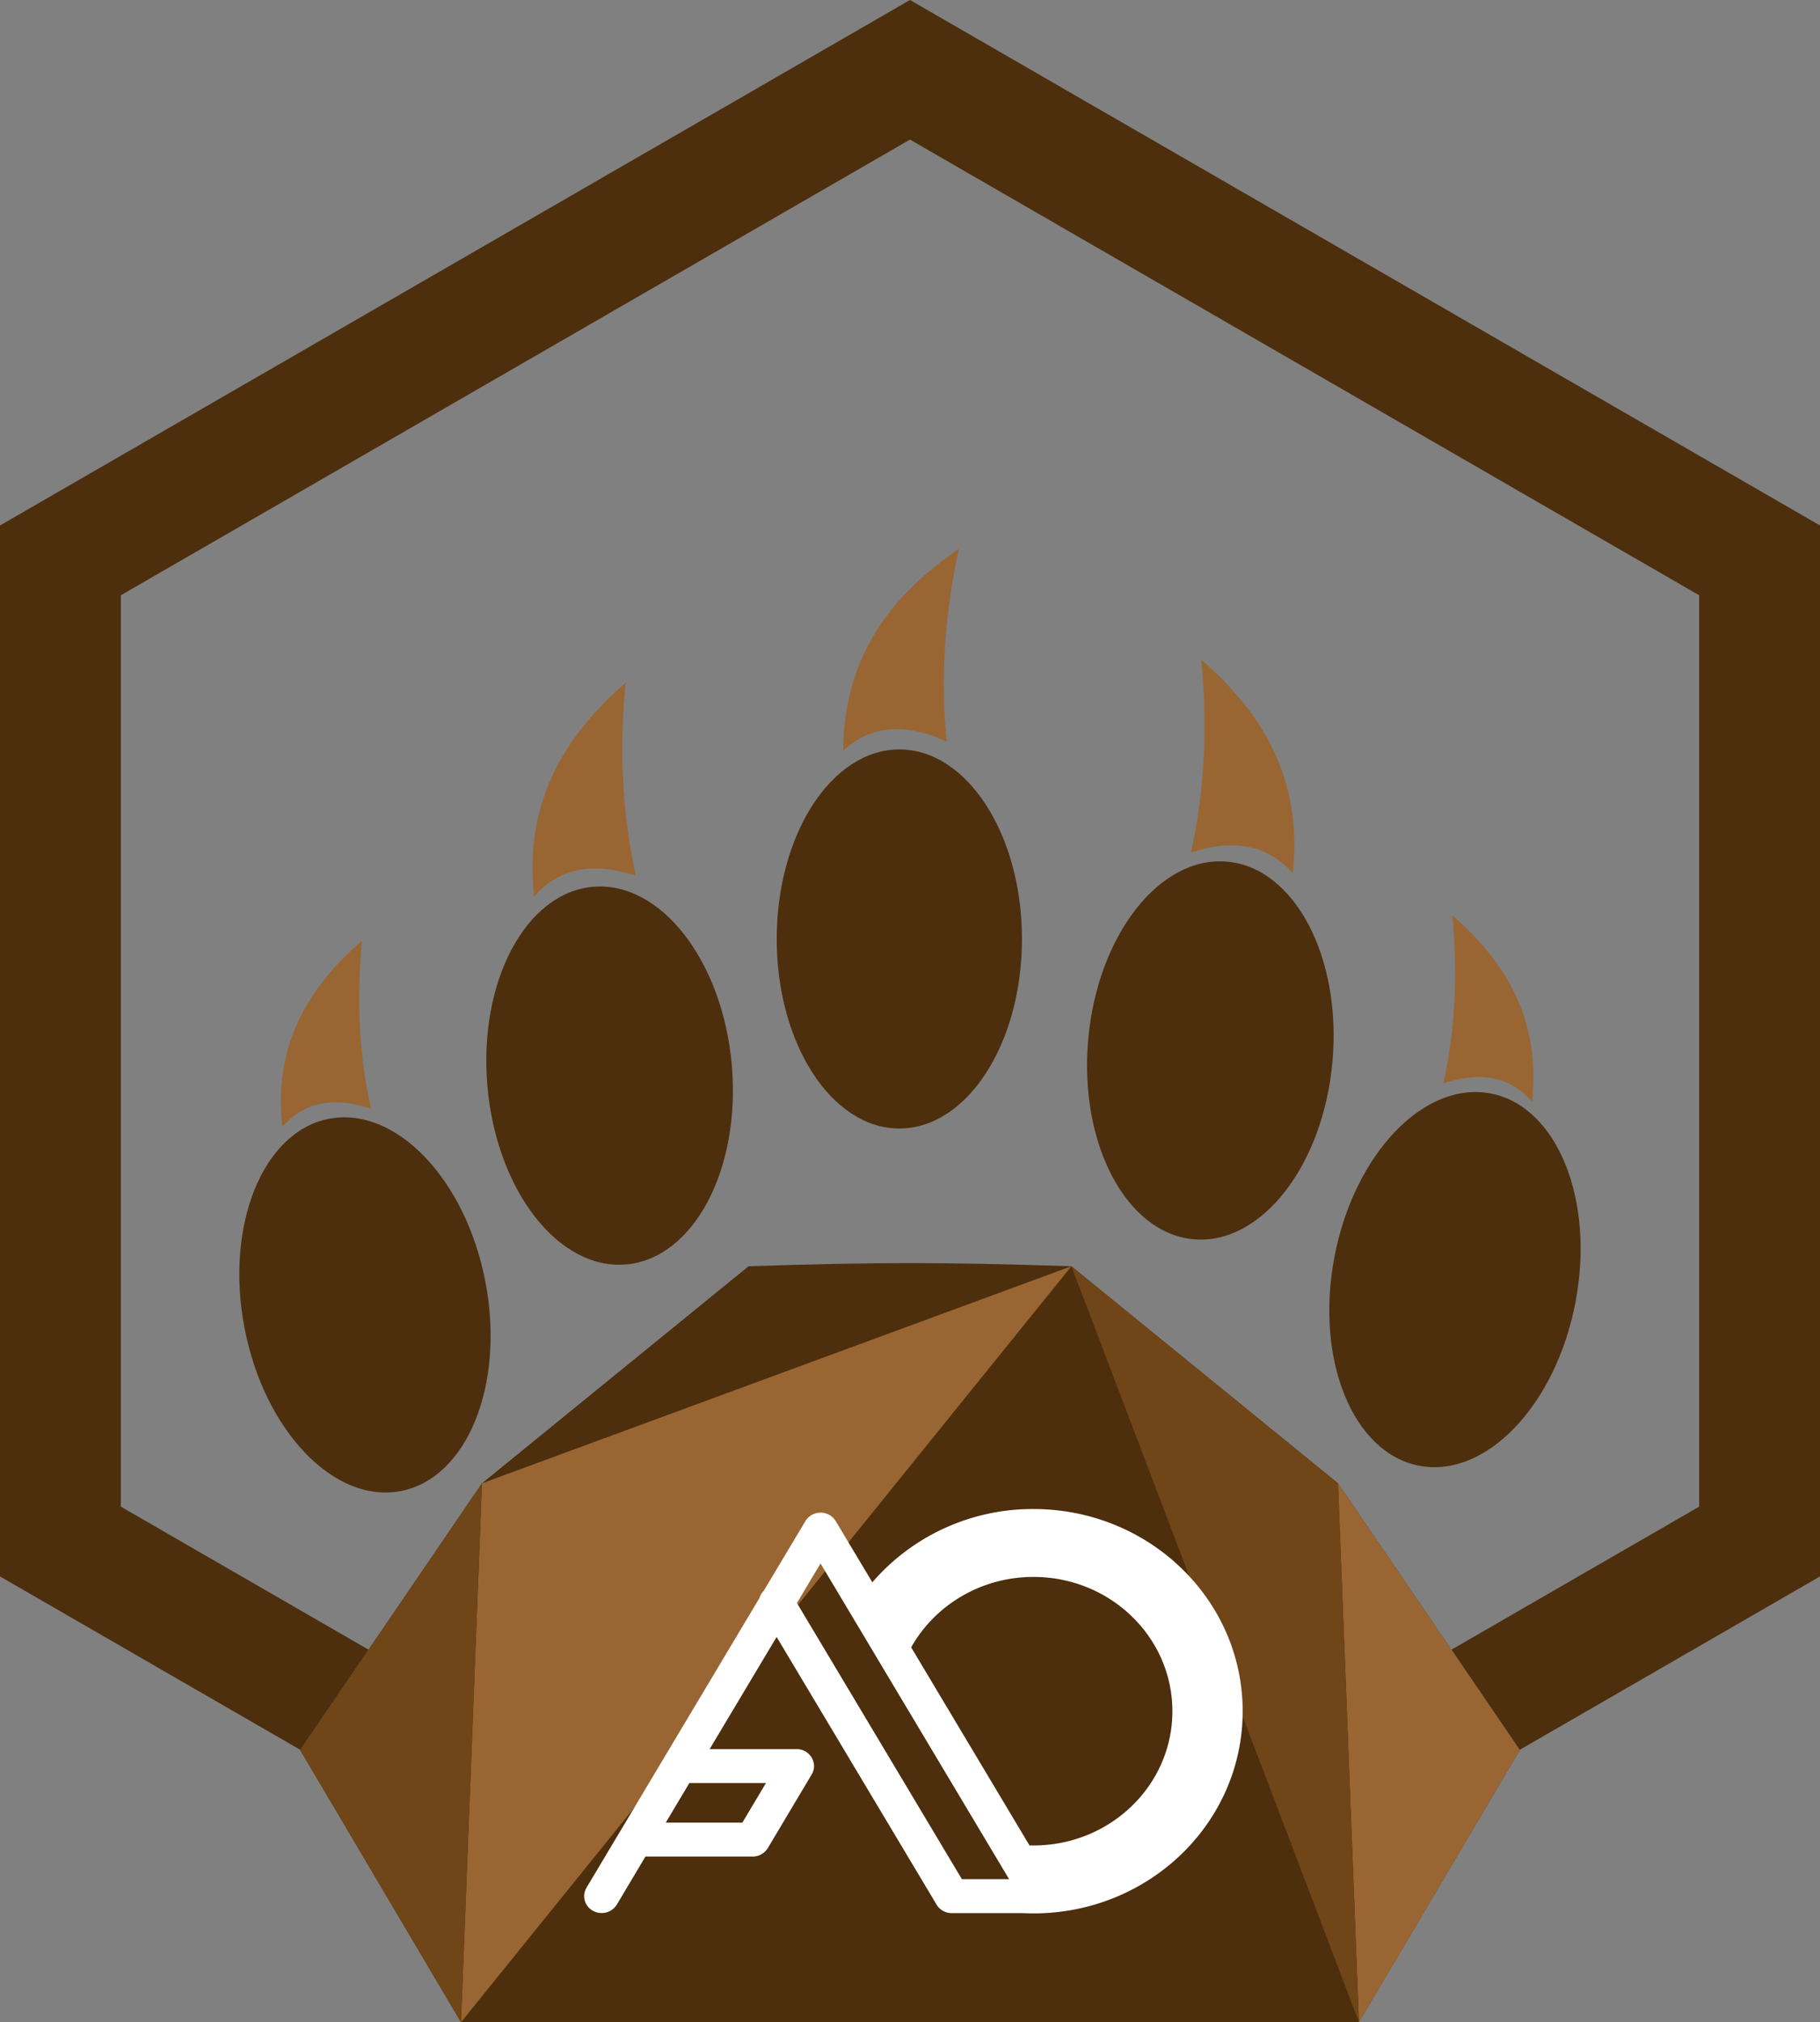<svg id="Layer_1" data-name="Layer 1" xmlns="http://www.w3.org/2000/svg" viewBox="0 0 1079.53 1199.27"><rect x="0" y="0" width="1079.53" height="1199.27" fill="#808080" stroke="none"/><defs><style>.cls-1{fill:#4d2e0d;}.cls-1,.cls-2,.cls-3{fill-rule:evenodd;}.cls-2{fill:#963;}.cls-3{fill:#704517;}.cls-4{fill:#fff;}</style></defs><title>bear_ad_aureliendrey_logo_2</title><polygon class="cls-1" points="539.76 0 1079.53 311.63 1079.53 934.9 901.41 1037.73 860.92 978.35 1007.85 893.52 1007.85 353.02 539.76 82.78 71.68 353.02 71.68 893.52 218.61 978.35 178.12 1037.73 0 934.9 0 311.63 539.76 0"/><path class="cls-1" d="M412.3,525.93c40-3.53,76.87,43.74,82.32,105.58S472.05,746.34,432,749.87s-76.87-43.75-82.31-105.59,22.56-114.83,62.57-118.35m181.75-81.48c40.17,0,72.73,50.33,72.73,112.41s-32.56,112.4-72.73,112.4-72.73-50.33-72.73-112.4S553.88,444.45,594.05,444.45ZM788.36,511c-40-3.53-76.87,43.74-82.33,105.58s22.57,114.83,62.59,118.36,76.87-43.74,82.32-105.58S828.37,514.5,788.36,511ZM944.81,648.5c-39.44-7.6-80.93,35.67-92.66,96.63s10.73,116.52,50.18,124.12,80.93-35.67,92.67-96.63S984.26,656.09,944.81,648.5Zm-689,15c39.45-7.59,80.94,35.67,92.67,96.63s-10.73,116.53-50.18,124.13-80.93-35.68-92.67-96.63S216.4,671.05,255.84,663.45Z" transform="translate(-60.57)"/><path class="cls-2" d="M431.65,404.93c-3.78,38.83-2.22,77,6.13,114.43-27.28-9.05-46.56-3.37-60.41,12.32-6.06-55.18,17.27-94.62,54.28-126.75m197.67-79.42c-8.25,38.12-11.14,76.25-7.19,114.37-26-12.17-45.85-8.76-61.43,5.22C561.08,389.59,588.84,353.12,629.32,325.51ZM773.09,391.2c3.77,38.83,2.21,77-6.14,114.44,27.28-9.06,46.56-3.38,60.42,12.32C833.43,462.78,810.09,423.33,773.09,391.2ZM922,542.82c3.29,33.82,1.93,67.11-5.34,99.7,23.76-7.89,40.56-2.94,52.63,10.73C974.53,605.18,954.2,570.81,922,542.82Zm-646.7,15c-3.29,33.83-1.93,67.11,5.34,99.7C256.84,649.65,240,654.6,228,668.28,222.69,620.2,243,585.84,275.26,557.84Z" transform="translate(-60.57)"/><path class="cls-1" d="M504.59,750.94,346.44,879.68,238.61,1037.84,334,1199.27h532.6l95.42-161.43L854.21,879.68,696.06,750.94c-78.16-2.47-113.31-2.47-191.47,0" transform="translate(-60.57)"/><polygon class="cls-2" points="273.46 1199.27 635.49 750.94 285.88 879.68 273.46 1199.27"/><polygon class="cls-3" points="178.04 1037.84 285.88 879.68 273.46 1199.27 178.04 1037.84"/><polygon class="cls-2" points="806.07 1199.27 793.65 879.68 901.49 1037.84 806.07 1199.27"/><polygon class="cls-3" points="793.65 879.68 635.49 750.94 806.07 1199.27 793.65 879.68"/><path class="cls-4" d="M547.27,927.2l-14,23.48,97.83,163.73h28Zm40.41,27.42,98.48,164.83-14.95-25c.78,0,1.56,0,2.35,0,45.51,0,82.41-35.65,82.41-79.63s-36.9-79.63-82.41-79.63C642.23,935.2,615,952.1,601,977ZM469.46,1057.43l-14,23.48h45.44l14-23.48Zm-43,72.06a10.59,10.59,0,0,1-14.18,3.7,9.86,9.86,0,0,1-3.83-13.7L511.07,947.66a9.94,9.94,0,0,1,2.53-4.25l24.68-41.3a10.59,10.59,0,0,1,14.18-3.7,10.19,10.19,0,0,1,3.81,3.67h0L578,938.38a125.56,125.56,0,0,1,95.58-43.45c68.53,0,124.08,53.68,124.08,119.9s-55.55,119.9-124.08,119.9q-3.25,0-6.48-.16h-42a10.46,10.46,0,0,1-9.39-5.69L521.23,970.79l-39.75,66.53H533a10.23,10.23,0,0,1,10.42,10,9.73,9.73,0,0,1-1.39,5l0,0L516,1096a10.55,10.55,0,0,1-9.8,5H443.42Z" transform="translate(-60.57)"/></svg>